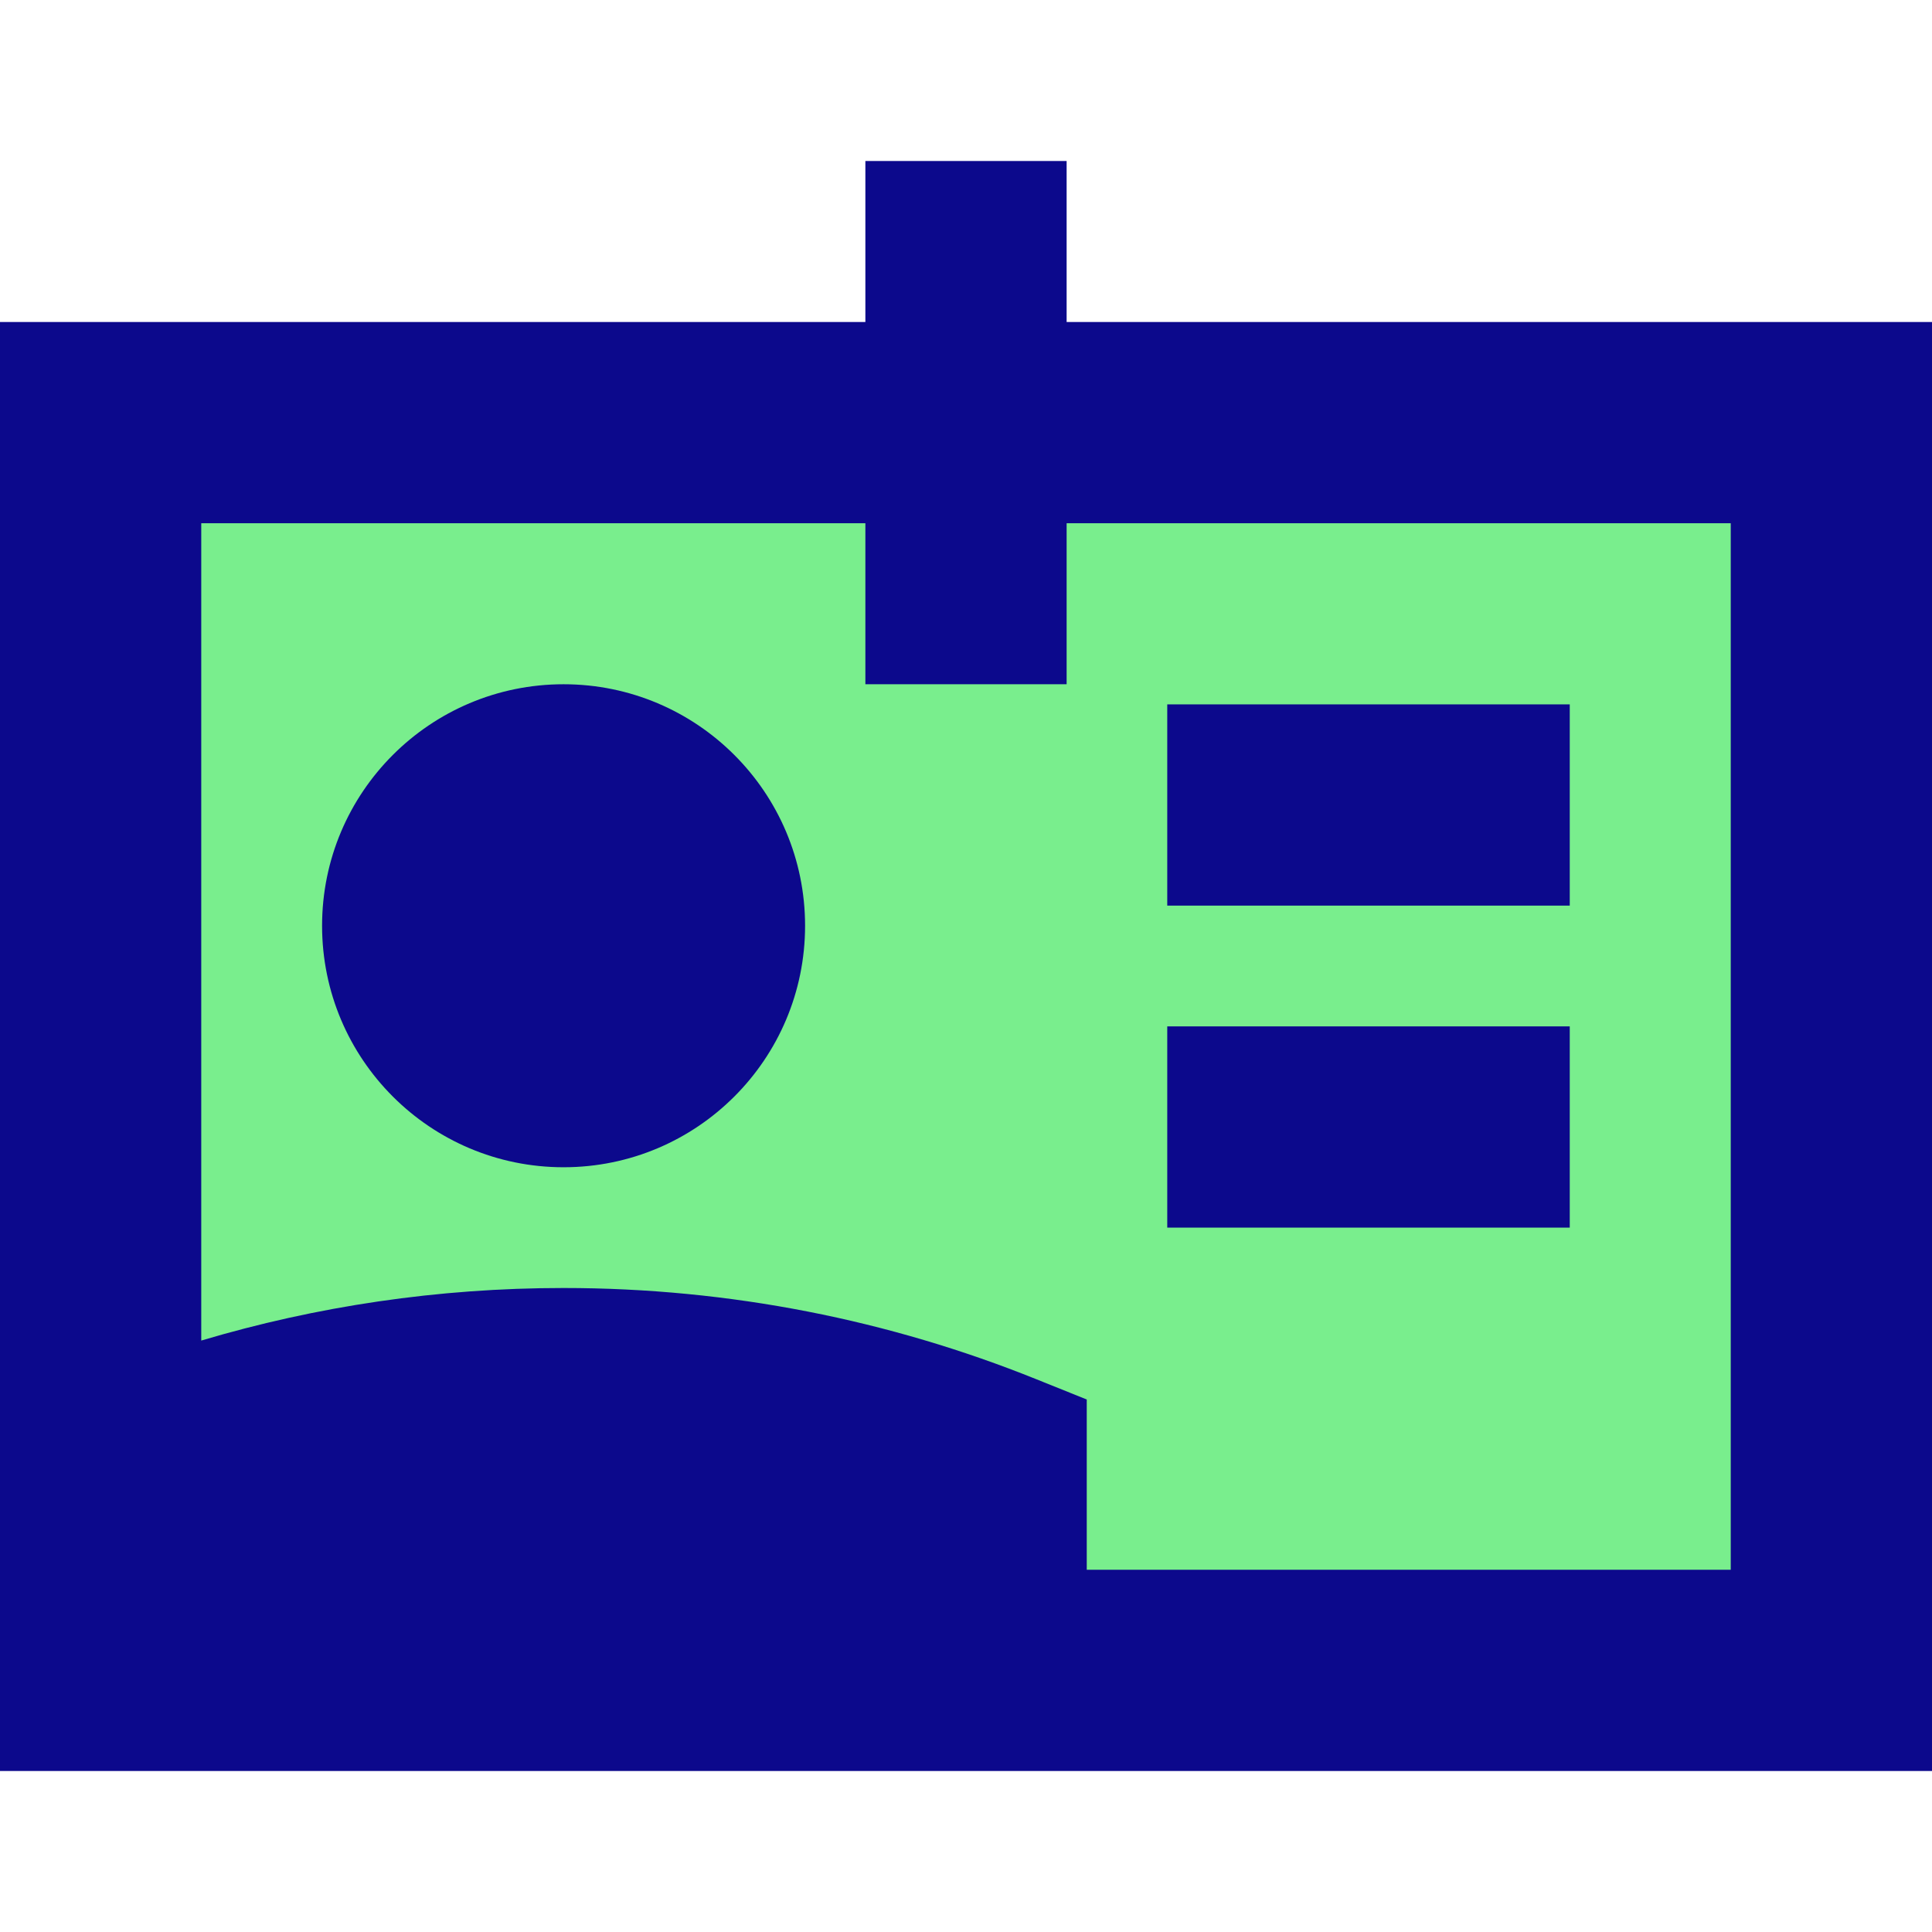<svg xmlns="http://www.w3.org/2000/svg" fill="none" viewBox="0 0 24 24" id="User-Identifier-Card--Streamline-Sharp">
  <desc>
    User Identifier Card Streamline Icon: https://streamlinehq.com
  </desc>
  <g id="user-identifier-card">
    <path id="Rectangle 920" fill="#79ee8d" d="m22.75 5.25 0 15.5 -21.5 0 0 -15.5 21.5 0Z" stroke-width="1"></path>
    <path id="Union" fill="#0c098c" fill-rule="evenodd" d="M13.25 8.5v-2l8.25 0v13h-8v-2.115l-0.627 -0.252C11.057 16.402 9.074 16 7 16c-1.563 0 -3.073 0.228 -4.5 0.653L2.5 6.5l8.25 0v2h2.5Zm9.5 -4.5 -9.5 0V2h-2.5v2l-9.5 0L0 4v18l1.25 0 21.5 0H24V4l-1.25 0ZM4.001 11.5c0 -1.657 1.343 -3 3 -3 1.657 0 3 1.343 3 3 0 1.657 -1.343 3 -3 3 -1.657 0 -3 -1.343 -3 -3ZM14.5 11.25h5v-2.5h-5v2.5Zm5 4h-5v-2.5h5v2.5Z" clip-rule="evenodd" stroke-width="1"></path>
  </g>
</svg>